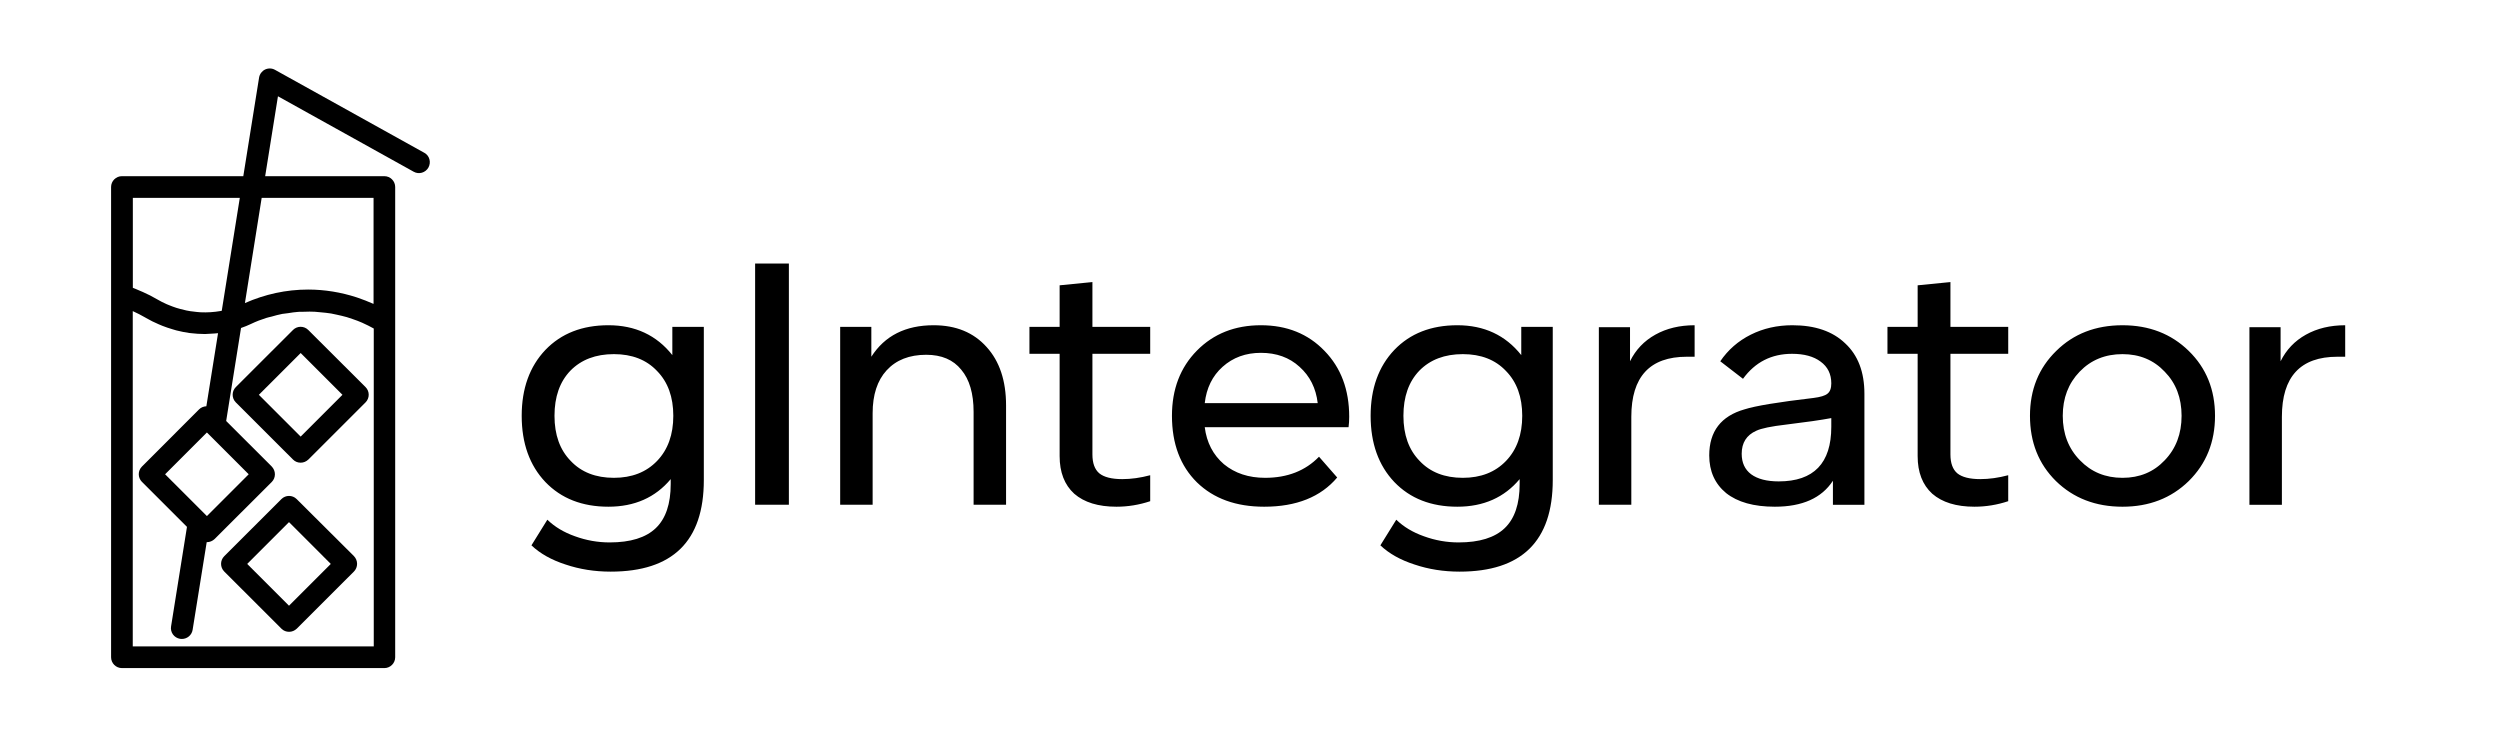 <?xml version="1.0" encoding="UTF-8" standalone="no"?>
<!-- Generado por Microsoft Visio, SVG Export gintegrator-logo.svg Page-1 -->

<svg
   width="616.069pt"
   height="181.536pt"
   viewBox="0 0 616.069 181.536"
   xml:space="preserve"
   color-interpolation-filters="sRGB"
   class="st4"
   version="1.1"
   id="svg7"
   sodipodi:docname="gintegrator-logo.svg"
   inkscape:version="1.3.2 (091e20e, 2023-11-25, custom)"
   xmlns:inkscape="http://www.inkscape.org/namespaces/inkscape"
   xmlns:sodipodi="http://sodipodi.sourceforge.net/DTD/sodipodi-0.dtd"
   xmlns="http://www.w3.org/2000/svg"
   xmlns:svg="http://www.w3.org/2000/svg"
   xmlns:v="http://schemas.microsoft.com/visio/2003/SVGExtensions/"><defs
   id="defs7" /><sodipodi:namedview
   id="namedview7"
   pagecolor="#ffffff"
   bordercolor="#000000"
   borderopacity="0.25"
   inkscape:showpageshadow="2"
   inkscape:pageopacity="0.0"
   inkscape:pagecheckerboard="0"
   inkscape:deskcolor="#d1d1d1"
   inkscape:document-units="in"
   inkscape:zoom="1.9523587"
   inkscape:cx="260.71028"
   inkscape:cy="83.488755"
   inkscape:window-width="2880"
   inkscape:window-height="1676"
   inkscape:window-x="-12"
   inkscape:window-y="-12"
   inkscape:window-maximized="1"
   inkscape:current-layer="svg7" />
	<v:documentProperties
   v:langID="3082"
   v:metric="true"
   v:viewMarkup="false">
		<v:userDefs>
			<v:ud
   v:nameU="msvNoAutoConnect"
   v:val="VT0(1):26" />
		</v:userDefs>
	</v:documentProperties>

	<style
   type="text/css"
   id="style1">
	<![CDATA[
		.st1 {fill:#000000;stroke:none;stroke-linecap:butt;stroke-width:9.375}
		.st2 {fill:none;stroke:none;stroke-linecap:round;stroke-linejoin:round;stroke-width:0.75}
		.st3 {fill:#000000;font-family:Shoika-Retina;font-size:6.667em}
		.st4 {fill:none;fill-rule:evenodd;font-size:12px;overflow:visible;stroke-linecap:square;stroke-miterlimit:3}
	]]>
	</style>

	<g
   v:mID="0"
   v:index="1"
   v:groupContext="foregroundPage"
   id="g7"
   transform="translate(0,-10.5)">
		<title
   id="title1">Página-1</title>
		<v:pageProperties
   v:drawingScale="0.0393701"
   v:pageScale="0.0393701"
   v:drawingUnits="24"
   v:shadowOffsetX="9"
   v:shadowOffsetY="-9" />
		<g
   id="group1000-1"
   transform="translate(27.375,-27.375)"
   v:mID="1000"
   v:groupContext="group">
			<title
   id="title2">Hoja.1000</title>
			<g
   id="group1001-2"
   v:mID="1001"
   v:groupContext="group">
				<title
   id="title3">Hoja.1001</title>
				<g
   id="shape1002-3"
   v:mID="1002"
   v:groupContext="shape"
   transform="translate(29.697,-50.615)">
					<title
   id="title4">Hoja.1002</title>
					<path
   d="m 18.89,169.8 c -1.04,-1.04 -2.72,-1.04 -3.76,0 L 1.04,183.88 c -1.04,1.04 -1.04,2.73 0,3.77 l 14.09,14.08 c 0.53,0.54 1.2,0.78 1.89,0.78 0.7,0 1.36,-0.27 1.9,-0.78 l 14.09,-14.08 c 1.04,-1.04 1.04,-2.73 0,-3.77 z m -1.87,26.28 -10.3,-10.3 10.3,-10.3 10.3,10.3 z"
   class="st1"
   id="path4" />
				</g>
				<g
   id="shape1003-5"
   v:mID="1003"
   v:groupContext="shape"
   transform="translate(26.842,-8.938)">
					<title
   id="title5">Hoja.1003</title>
					<path
   d="m 18.89,169.8 c -1.04,-1.04 -2.72,-1.04 -3.76,0 L 1.04,183.88 c -1.04,1.04 -1.04,2.73 0,3.77 l 14.09,14.08 c 0.53,0.54 1.2,0.78 1.89,0.78 0.7,0 1.36,-0.27 1.9,-0.78 l 14.09,-14.08 c 0.5,-0.51 0.77,-1.18 0.77,-1.9 0,-0.72 -0.29,-1.39 -0.77,-1.89 z M 17,196.08 6.7,185.78 17,175.48 l 10.3,10.3 z"
   class="st1"
   id="path5" />
				</g>
				<g
   id="shape1004-7"
   v:mID="1004"
   v:groupContext="shape">
					<title
   id="title6">Hoja.1004</title>
					<path
   d="M 77.19,75.53 40.4,55.09 c -0.75,-0.43 -1.68,-0.45 -2.46,-0.08 -0.77,0.38 -1.33,1.12 -1.47,1.98 l -3.89,24.3 H 2.67 C 1.2,81.29 0,82.49 0,83.96 v 26.74 89.14 c 0,1.47 1.2,2.67 2.67,2.67 h 64.67 c 1.47,0 2.67,-1.2 2.67,-2.67 V 117.21 83.96 c 0,-1.47 -1.2,-2.67 -2.67,-2.67 H 37.97 L 41.12,61.6 74.58,80.2 c 1.28,0.72 2.9,0.24 3.62,-1.04 0.72,-1.31 0.27,-2.94 -1.01,-3.63 z M 5.34,86.63 h 26.38 l -4.45,27.83 c -0.08,0.02 -0.16,0.02 -0.24,0.05 -1.66,0.29 -3.34,0.4 -5.02,0.32 -0.29,-0.03 -0.61,-0.05 -0.9,-0.08 -0.54,-0.05 -1.07,-0.11 -1.58,-0.19 -0.35,-0.05 -0.67,-0.13 -0.99,-0.18 -0.5,-0.11 -1.04,-0.24 -1.54,-0.38 -0.3,-0.08 -0.62,-0.16 -0.91,-0.26 -0.59,-0.19 -1.15,-0.4 -1.74,-0.64 -0.21,-0.08 -0.45,-0.16 -0.66,-0.27 -0.8,-0.35 -1.58,-0.75 -2.35,-1.2 -1.12,-0.67 -2.29,-1.25 -3.5,-1.79 C 7.5,109.68 7.12,109.55 6.78,109.39 6.3,109.2 5.84,108.96 5.36,108.8 V 86.63 Z m 28.57,68.12 -10.3,10.3 -10.3,-10.3 10.3,-10.3 z m 30.77,42.42 H 5.34 v -82.63 c 1.06,0.48 2.1,1.01 3.12,1.6 0.05,0.03 0.08,0.05 0.13,0.08 1.02,0.59 2.08,1.12 3.15,1.57 0.29,0.14 0.61,0.24 0.91,0.38 0.8,0.32 1.6,0.58 2.4,0.82 0.35,0.11 0.67,0.22 1.01,0.3 1.07,0.26 2.14,0.5 3.2,0.64 0.27,0.02 0.54,0.05 0.8,0.08 0.86,0.1 1.71,0.16 2.57,0.16 0.16,0 0.34,0.02 0.5,0.02 0.3,0 0.59,-0.02 0.88,-0.05 0.48,-0.03 0.94,-0.03 1.42,-0.08 0.32,-0.03 0.64,-0.05 0.93,-0.08 l -2.88,18.01 c -0.67,0.03 -1.33,0.29 -1.81,0.78 L 7.6,152.85 c -1.04,1.04 -1.04,2.72 0,3.77 l 11.1,11.09 -3.92,24.53 c -0.24,1.46 0.75,2.82 2.22,3.06 0.18,0.03 0.32,0.03 0.45,0.03 1.28,0 2.43,-0.93 2.64,-2.24 l 3.47,-21.61 c 0.03,0 0.03,0 0.05,0 0.7,0 1.36,-0.27 1.9,-0.78 L 39.6,156.64 c 0.5,-0.51 0.77,-1.17 0.77,-1.89 0,-0.72 -0.29,-1.39 -0.77,-1.9 L 28.36,141.62 32.02,118.7 c 0.85,-0.29 1.71,-0.64 2.48,-1.01 1.23,-0.59 2.48,-1.07 3.76,-1.47 0.4,-0.13 0.83,-0.21 1.26,-0.32 0.88,-0.24 1.76,-0.51 2.66,-0.67 0.48,-0.08 0.94,-0.13 1.42,-0.18 0.85,-0.14 1.71,-0.27 2.59,-0.33 0.48,-0.02 0.93,-0.02 1.41,-0.02 0.88,-0.03 1.73,-0.06 2.61,0 0.49,0.02 0.94,0.08 1.42,0.13 0.85,0.08 1.73,0.16 2.59,0.3 0.48,0.08 0.93,0.18 1.38,0.29 0.83,0.19 1.69,0.37 2.51,0.61 0.48,0.14 0.96,0.32 1.44,0.48 0.78,0.27 1.55,0.54 2.3,0.88 0.5,0.22 1.01,0.48 1.52,0.72 0.45,0.24 0.91,0.48 1.36,0.72 v 78.34 z m 0,-110.54 v 26.12 c -0.08,-0.03 -0.16,-0.05 -0.24,-0.08 -1.15,-0.51 -2.3,-0.96 -3.47,-1.36 -0.16,-0.05 -0.32,-0.11 -0.46,-0.16 -3.84,-1.25 -7.87,-1.92 -11.95,-1.92 -5.42,0 -10.62,1.15 -15.58,3.33 l 4.13,-25.93 z"
   class="st1"
   id="path6" />
				</g>
			</g>
		</g>
		<g
   id="shape1005-9"
   v:mID="1005"
   v:groupContext="shape"
   transform="translate(121.682,-33.512)">
			<title
   id="title7">Hoja.1005</title>
			<desc
   id="desc7">gIntegrator</desc>
			<v:textBlock
   v:margins="rect(4,4,4,4)"
   v:tabSpace="42.5197" />
			<v:textRect
   cx="238.006"
   cy="144.397"
   width="476.02"
   height="116.22" />
			<path
   id="rect7"
   class="st2"
   style="stroke-width:0.75;stroke-linecap:round;stroke-linejoin:round"
   d="M 0,86.287 H 476.013 V 202.507 H 0 Z" />
			<path
   d="m 12.72,130.24 q 5.84,-6.08 15.52,-6.08 9.92,0 15.76,7.36 v -6.96 H 51.76 V 162.32 q 0,22.56 -22.96,22.56 -5.92,0 -11.12,-1.76 -5.2,-1.68 -8.4,-4.72 l 3.92,-6.32 q 2.72,2.64 6.8,4.08 4.16,1.52 8.56,1.52 7.68,0 11.36,-3.52 3.68,-3.52 3.68,-10.88 v -1.2 q -5.68,6.8 -15.36,6.8 -9.68,0 -15.52,-6.08 -5.84,-6.16 -5.84,-16.32 0,-10.08 5.84,-16.24 z m 6.24,27.36 q 3.92,4.16 10.64,4.16 6.64,0 10.64,-4.16 4,-4.16 4,-11.12 0,-6.96 -4,-11.04 -3.92,-4.16 -10.64,-4.16 -6.72,0 -10.72,4.08 -3.92,4.08 -3.92,11.12 0,7.04 4,11.12 z m 45.44,10.8 v -59.44 h 8.32 v 59.44 z m 20.96,0 v -43.84 h 7.68 v 7.36 q 4.96,-7.76 15.36,-7.76 8.24,0 13.04,5.36 4.8,5.28 4.8,14.4 v 24.48 h -8 v -22.88 q 0,-6.8 -3.04,-10.4 -2.96,-3.68 -8.64,-3.68 -6.24,0 -9.76,3.84 -3.44,3.76 -3.44,10.56 v 22.56 z m 46.64,-37.2 v -6.64 h 7.44 v -10.24 l 8.08,-0.8 v 11.04 h 14.24 v 6.64 h -14.24 v 24.8 q 0,3.2 1.68,4.64 1.76,1.44 5.68,1.44 3.28,0 6.88,-0.96 v 6.4 q -4.08,1.36 -8.32,1.36 -6.72,0 -10.4,-3.2 -3.6,-3.28 -3.6,-9.28 v -25.2 z m 35.12,15.28 q 0,-9.84 6.16,-16.08 6.16,-6.24 15.76,-6.24 9.6,0 15.68,6.32 6.08,6.24 6.08,16.24 0,1.36 -0.16,2.56 h -35.44 q 0.72,5.68 4.72,9.12 4.08,3.36 10.16,3.36 8.24,0 13.28,-5.2 l 4.48,5.12 q -6.08,7.2 -18,7.2 -10.4,0 -16.56,-6 -6.16,-6.08 -6.16,-16.4 z m 8.08,-3.12 h 27.84 q -0.64,-5.52 -4.48,-8.96 -3.76,-3.44 -9.52,-3.44 -5.6,0 -9.44,3.44 -3.76,3.36 -4.4,8.96 z m 46.72,-13.12 q 5.84,-6.08 15.52,-6.08 9.92,0 15.76,7.36 v -6.96 h 7.76 V 162.32 q 0,22.56 -22.96,22.56 -5.92,0 -11.12,-1.76 -5.2,-1.68 -8.4,-4.72 l 3.92,-6.32 q 2.72,2.64 6.8,4.08 4.16,1.52 8.56,1.52 7.68,0 11.36,-3.52 3.68,-3.52 3.68,-10.88 v -1.2 q -5.68,6.8 -15.36,6.8 -9.68,0 -15.52,-6.08 -5.84,-6.16 -5.84,-16.32 0,-10.08 5.84,-16.24 z m 6.24,27.36 q 3.92,4.16 10.64,4.16 6.64,0 10.64,-4.16 4,-4.16 4,-11.12 0,-6.96 -4,-11.04 -3.92,-4.16 -10.64,-4.16 -6.72,0 -10.72,4.08 -3.92,4.08 -3.92,11.12 0,7.04 4,11.12 z m 51.84,-32.96 v 8.4 q 2.08,-4.24 6.24,-6.56 4.16,-2.32 9.68,-2.32 v 7.76 h -1.92 q -13.68,0 -13.68,14.8 v 21.68 h -8 v -43.76 z m 28.24,20.24 q 4,-1.28 16.96,-2.8 2.56,-0.32 3.44,-1.04 0.96,-0.72 0.96,-2.56 0,-3.44 -2.64,-5.36 -2.56,-1.92 -7.04,-1.92 -7.6,0 -12.08,6.16 l -5.6,-4.32 q 2.88,-4.24 7.52,-6.56 4.64,-2.32 10.24,-2.32 8.4,0 13.04,4.48 4.72,4.4 4.72,12.4 v 27.36 h -7.76 V 162.48 q -4.16,6.4 -14.32,6.4 -7.76,0 -12,-3.36 -4.16,-3.44 -4.16,-9.28 0,-8.88 8.72,-11.36 z m -0.72,10.96 q 0,3.28 2.32,5.04 2.4,1.76 6.8,1.76 12.96,0 12.96,-13.44 v -2.16 q -3.84,0.72 -11.12,1.6 -5.52,0.64 -7.36,1.52 -3.6,1.6 -3.6,5.68 z m 35.92,-24.64 v -6.64 h 7.44 v -10.24 l 8.08,-0.8 v 11.04 h 14.24 v 6.64 H 358.959 v 24.8 q 0,3.2 1.68,4.64 1.76,1.44 5.68,1.44 3.28,0 6.88,-0.96 v 6.4 q -4.08,1.36 -8.32,1.36 -6.72,0 -10.4,-3.2 -3.6,-3.28 -3.6,-9.28 v -25.2 z m 41.6,-0.72 q 6.4,-6.32 16.32,-6.32 9.84,0 16.32,6.32 6.48,6.32 6.48,16 0,9.68 -6.48,16.08 -6.48,6.32 -16.32,6.32 -9.92,0 -16.4,-6.32 -6.4,-6.32 -6.4,-16.08 0,-9.68 6.48,-16 z m 1.6,16 q 0,6.64 4.24,10.96 4.16,4.32 10.48,4.32 6.32,0 10.4,-4.32 4.16,-4.32 4.16,-10.96 0,-6.64 -4.16,-10.88 -4.08,-4.32 -10.4,-4.32 -6.4,0 -10.56,4.32 -4.16,4.32 -4.16,10.88 z m 53.68,-21.84 v 8.4 q 2.08,-4.24 6.24,-6.56 4.16,-2.32 9.68,-2.32 v 7.76 h -1.92 q -13.68,0 -13.68,14.8 v 21.68 h -8 v -43.76 z"
   id="text7"
   class="st3"
   style="font-size:533.332px;font-family:Shoika-Retina;fill:#000000"
   aria-label="gIntegrator" />		</g>
	</g>
</svg>

